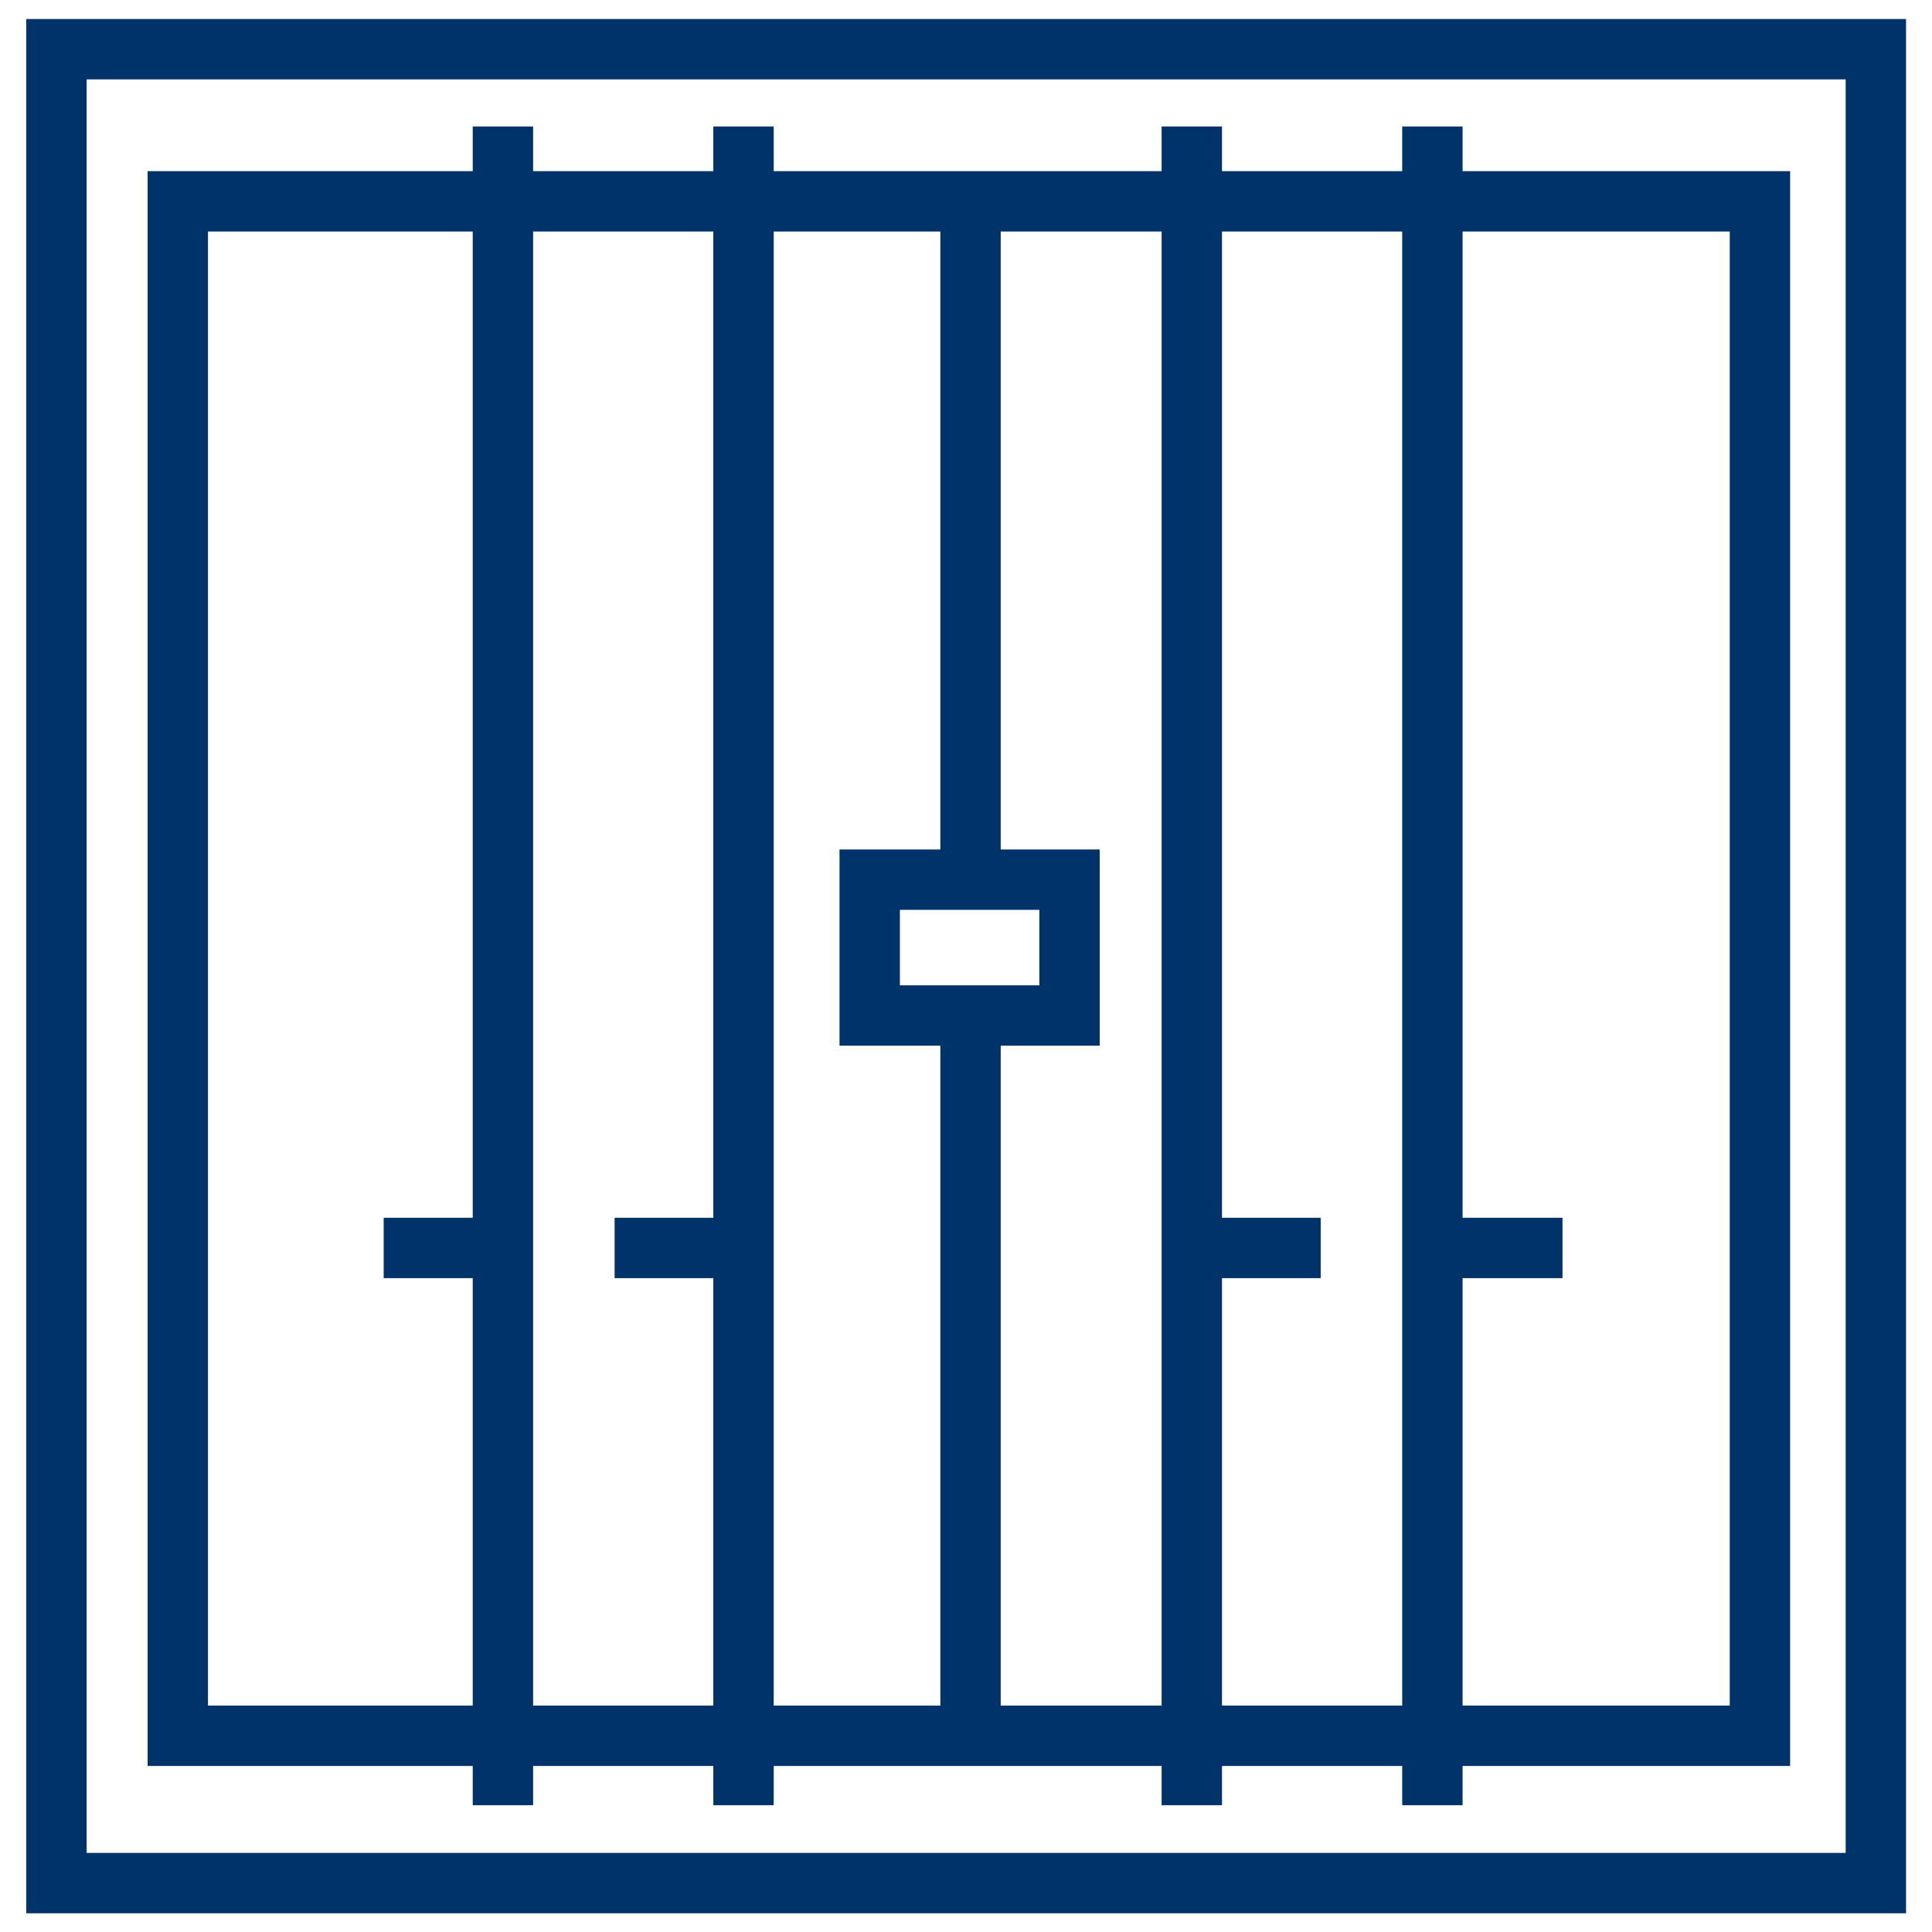 <?xml version="1.0" encoding="UTF-8"?>
<svg xmlns="http://www.w3.org/2000/svg" data-name="Layer 1" viewBox="0 0 64 64"><path fill="none" stroke="#003369" stroke-miterlimit="10" stroke-width="2" d="M32.15 29.27V5.77M32.15 57.42V33.84M5.89 6.67H58.3V57.5H5.89zM20.36 41.34h4.81M12.71 41.34h4.45M46.95 41.34h4.81M39.3 41.34h4.45M24.63 4.19V59.8M16.66 4.19V59.8M47.45 4.19V59.8M39.48 4.19V59.8" style="stroke: #003369;"/><path fill="none" stroke="#003369" stroke-miterlimit="10" stroke-width="2" d="M1.87 1.63h60.27v60.75H1.87z" style="stroke: #003369;"/><path fill="none" stroke="#003369" stroke-miterlimit="10" stroke-width="2" d="M28.81 29.14h6.62v4.5h-6.62z" style="stroke: #003369;"/></svg>
